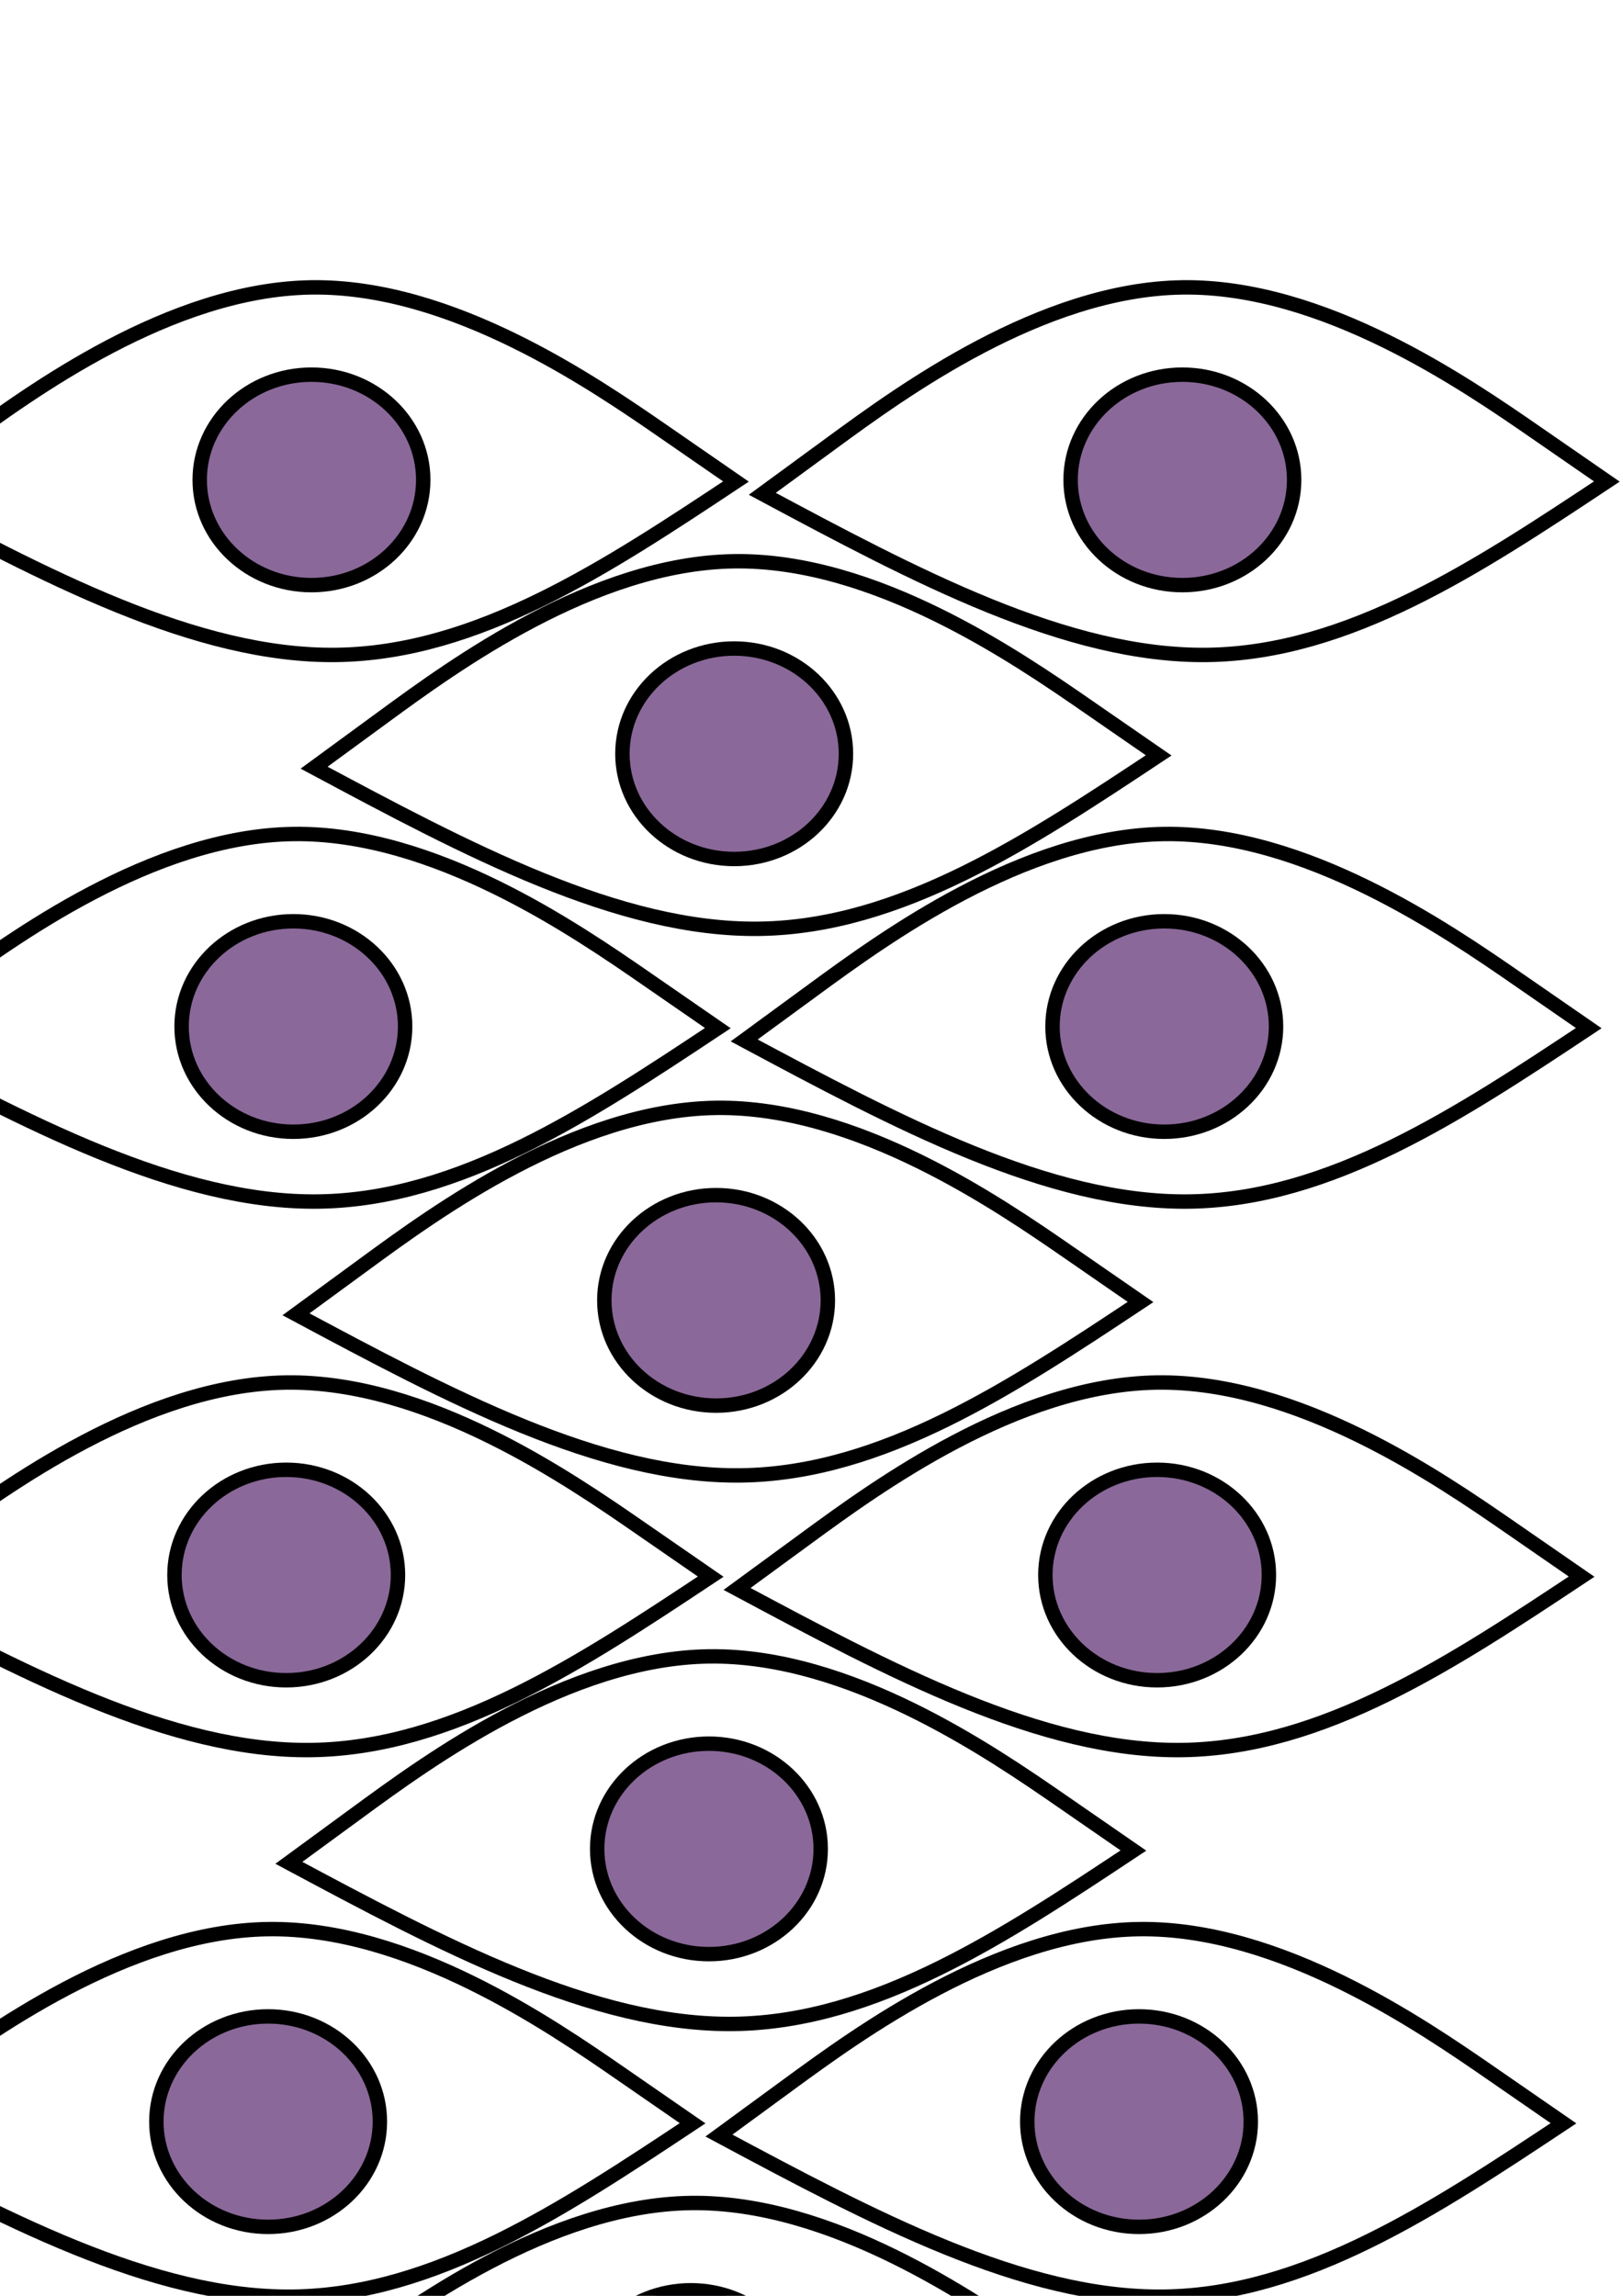 <?xml version="1.0" encoding="UTF-8" standalone="no"?>
<svg
   xmlns:dc="http://purl.org/dc/elements/1.1/"
   xmlns:cc="http://creativecommons.org/ns#"
   xmlns:rdf="http://www.w3.org/1999/02/22-rdf-syntax-ns#"
   xmlns:svg="http://www.w3.org/2000/svg"
   xmlns="http://www.w3.org/2000/svg"
   xmlns:sodipodi="http://sodipodi.sourceforge.net/DTD/sodipodi-0.dtd"
   xmlns:inkscape="http://www.inkscape.org/namespaces/inkscape"
   width="210mm"
   height="297mm"
   viewBox="0 0 210 297"
   version="1.1"
   id="svg8"
   inkscape:version="1.0.1 (3bc2e813f5, 2020-09-07)"
   sodipodi:docname="Eyes.svg">
  <defs
     id="defs2">
    <inkscape:path-effect
       effect="bspline"
       id="path-effect1036"
       is_visible="true"
       lpeversion="1"
       weight="33.333"
       steps="2"
       helper_size="0"
       apply_no_weight="true"
       apply_with_weight="true"
       only_selected="false" />
    <inkscape:path-effect
       effect="bspline"
       id="path-effect1034"
       is_visible="true"
       lpeversion="1"
       weight="33.333"
       steps="2"
       helper_size="0"
       apply_no_weight="true"
       apply_with_weight="true"
       only_selected="false" />
    <inkscape:path-effect
       effect="bspline"
       id="path-effect1032"
       is_visible="true"
       lpeversion="1"
       weight="33.333"
       steps="2"
       helper_size="0"
       apply_no_weight="true"
       apply_with_weight="true"
       only_selected="false" />
    <inkscape:path-effect
       effect="bspline"
       id="path-effect1030"
       is_visible="true"
       lpeversion="1"
       weight="33.333"
       steps="2"
       helper_size="0"
       apply_no_weight="true"
       apply_with_weight="true"
       only_selected="false" />
    <inkscape:path-effect
       effect="bspline"
       id="path-effect1028"
       is_visible="true"
       lpeversion="1"
       weight="33.333"
       steps="2"
       helper_size="0"
       apply_no_weight="true"
       apply_with_weight="true"
       only_selected="false" />
    <inkscape:path-effect
       effect="bspline"
       id="path-effect1026"
       is_visible="true"
       lpeversion="1"
       weight="33.333"
       steps="2"
       helper_size="0"
       apply_no_weight="true"
       apply_with_weight="true"
       only_selected="false" />
    <inkscape:path-effect
       effect="bspline"
       id="path-effect946"
       is_visible="true"
       lpeversion="1"
       weight="33.333"
       steps="2"
       helper_size="0"
       apply_no_weight="true"
       apply_with_weight="true"
       only_selected="false" />
    <inkscape:path-effect
       effect="bspline"
       id="path-effect944"
       is_visible="true"
       lpeversion="1"
       weight="33.333"
       steps="2"
       helper_size="0"
       apply_no_weight="true"
       apply_with_weight="true"
       only_selected="false" />
    <inkscape:path-effect
       effect="bspline"
       id="path-effect942"
       is_visible="true"
       lpeversion="1"
       weight="33.333"
       steps="2"
       helper_size="0"
       apply_no_weight="true"
       apply_with_weight="true"
       only_selected="false" />
    <inkscape:path-effect
       effect="bspline"
       id="path-effect879"
       is_visible="true"
       lpeversion="1"
       weight="33.333"
       steps="2"
       helper_size="0"
       apply_no_weight="true"
       apply_with_weight="true"
       only_selected="false" />
    <inkscape:path-effect
       effect="bspline"
       id="path-effect866"
       is_visible="true"
       lpeversion="1"
       weight="33.333"
       steps="2"
       helper_size="0"
       apply_no_weight="true"
       apply_with_weight="true"
       only_selected="false" />
    <inkscape:path-effect
       effect="bspline"
       id="path-effect835"
       is_visible="true"
       lpeversion="1"
       weight="33.333"
       steps="2"
       helper_size="0"
       apply_no_weight="true"
       apply_with_weight="true"
       only_selected="false" />
  </defs>
  <sodipodi:namedview
     id="base"
     pagecolor="#ffffff"
     bordercolor="#666666"
     borderopacity="1.0"
     inkscape:pageopacity="0.0"
     inkscape:pageshadow="2"
     inkscape:zoom="0.42404602"
     inkscape:cx="396.85039"
     inkscape:cy="655.58923"
     inkscape:document-units="mm"
     inkscape:current-layer="layer1"
     inkscape:document-rotation="0"
     showgrid="false"
     inkscape:object-paths="false"
     inkscape:snap-bbox="true"
     inkscape:object-nodes="false"
     inkscape:snap-nodes="false"
     inkscape:bbox-nodes="true"
     inkscape:window-width="1262"
     inkscape:window-height="727"
     inkscape:window-x="0"
     inkscape:window-y="0"
     inkscape:window-maximized="0" />
  <g
     inkscape:label="Capa 1"
     inkscape:groupmode="layer"
     id="layer1">
    <g
       id="g841">
      <path
         style="fill:none;stroke:#000000;stroke-width:1.865;stroke-linecap:butt;stroke-linejoin:miter;stroke-opacity:1;stroke-miterlimit:4;stroke-dasharray:none"
         d="m 47.33,163.416 c 9.03,-6.61 27.091,-19.83 45.304,-20.095 18.213,-0.265 36.576,12.423 45.759,18.768 9.184,6.345 9.184,6.345 9.184,6.345 -16.707,11.084 -33.413,22.167 -51.626,22.432 -18.213,0.265 -37.932,-10.288 -57.651,-20.841 0,0 0,0 9.03,-6.61 z"
         id="path833"
         inkscape:path-effect="#path-effect835"
         inkscape:original-d="m 38.300183,170.02568 c 18.060747,-13.2199 36.121229,-26.44007 54.181446,-39.66051 18.365691,12.69015 36.728151,25.37799 55.095191,38.06891 2.6e-4,2.6e-4 0,0 0,0 0,0 -33.41288,22.16746 -50.119707,33.2508 -19.719105,-10.55301 -59.15693,-31.6592 -59.15693,-31.6592 0,0 2.65e-4,2.6e-4 0,0 z"
         sodipodi:nodetypes="ccccccc" />
      <ellipse
         style="fill:#8a6899;stroke:#000000;stroke-width:1.865;stroke-miterlimit:4;stroke-dasharray:none;stroke-opacity:1"
         id="path837"
         cx="92.654"
         cy="168.224"
         rx="14.462"
         ry="13.614" />
    </g>
    <g
       id="g841-3"
       transform="translate(57.991,-35.429)">
      <path
         style="fill:none;stroke:#000000;stroke-width:1.865;stroke-linecap:butt;stroke-linejoin:miter;stroke-miterlimit:4;stroke-dasharray:none;stroke-opacity:1"
         d="m 47.33,163.416 c 9.03,-6.61 27.091,-19.83 45.304,-20.095 18.213,-0.265 36.576,12.423 45.759,18.768 9.184,6.345 9.184,6.345 9.184,6.345 -16.707,11.084 -33.413,22.167 -51.626,22.432 -18.213,0.265 -37.932,-10.288 -57.651,-20.841 0,0 0,0 9.03,-6.61 z"
         id="path833-6"
         inkscape:path-effect="#path-effect866"
         inkscape:original-d="m 38.300183,170.02568 c 18.060747,-13.2199 36.121229,-26.44007 54.181446,-39.66051 18.365691,12.69015 36.728151,25.37799 55.095191,38.06891 2.6e-4,2.6e-4 0,0 0,0 0,0 -33.41288,22.16746 -50.119707,33.2508 -19.719105,-10.55301 -59.15693,-31.6592 -59.15693,-31.6592 0,0 2.65e-4,2.6e-4 0,0 z"
         sodipodi:nodetypes="ccccccc" />
      <ellipse
         style="fill:#8a6899;stroke:#000000;stroke-width:1.865;stroke-miterlimit:4;stroke-dasharray:none;stroke-opacity:1"
         id="path837-7"
         cx="92.654"
         cy="168.224"
         rx="14.462"
         ry="13.614" />
    </g>
    <g
       id="g841-5"
       transform="translate(-54.696,-35.429)">
      <path
         style="fill:none;stroke:#000000;stroke-width:1.865;stroke-linecap:butt;stroke-linejoin:miter;stroke-miterlimit:4;stroke-dasharray:none;stroke-opacity:1"
         d="m 47.33,163.416 c 9.03,-6.61 27.091,-19.83 45.304,-20.095 18.213,-0.265 36.576,12.423 45.759,18.768 9.184,6.345 9.184,6.345 9.184,6.345 -16.707,11.084 -33.413,22.167 -51.626,22.432 -18.213,0.265 -37.932,-10.288 -57.651,-20.841 0,0 0,0 9.03,-6.61 z"
         id="path833-3"
         inkscape:path-effect="#path-effect879"
         inkscape:original-d="m 38.300183,170.02568 c 18.060747,-13.2199 36.121229,-26.44007 54.181446,-39.66051 18.365691,12.69015 36.728151,25.37799 55.095191,38.06891 2.6e-4,2.6e-4 0,0 0,0 0,0 -33.41288,22.16746 -50.119707,33.2508 -19.719105,-10.55301 -59.15693,-31.6592 -59.15693,-31.6592 0,0 2.65e-4,2.6e-4 0,0 z"
         sodipodi:nodetypes="ccccccc" />
      <ellipse
         style="fill:#8a6899;stroke:#000000;stroke-width:1.865;stroke-miterlimit:4;stroke-dasharray:none;stroke-opacity:1"
         id="path837-5"
         cx="92.654"
         cy="168.224"
         rx="14.462"
         ry="13.614" />
    </g>
    <g
       id="g841-6"
       transform="translate(2.342,-70.713)">
      <path
         style="fill:none;stroke:#000000;stroke-width:1.865;stroke-linecap:butt;stroke-linejoin:miter;stroke-miterlimit:4;stroke-dasharray:none;stroke-opacity:1"
         d="m 47.33,163.416 c 9.03,-6.61 27.091,-19.83 45.304,-20.095 18.213,-0.265 36.576,12.423 45.759,18.768 9.184,6.345 9.184,6.345 9.184,6.345 -16.707,11.084 -33.413,22.167 -51.626,22.432 -18.213,0.265 -37.932,-10.288 -57.651,-20.841 0,0 0,0 9.03,-6.61 z"
         id="path833-2"
         inkscape:path-effect="#path-effect946"
         inkscape:original-d="m 38.300183,170.02568 c 18.060747,-13.2199 36.121229,-26.44007 54.181446,-39.66051 18.365691,12.69015 36.728151,25.37799 55.095191,38.06891 2.6e-4,2.6e-4 0,0 0,0 0,0 -33.41288,22.16746 -50.119707,33.2508 -19.719105,-10.55301 -59.15693,-31.6592 -59.15693,-31.6592 0,0 2.65e-4,2.6e-4 0,0 z"
         sodipodi:nodetypes="ccccccc" />
      <ellipse
         style="fill:#8a6899;stroke:#000000;stroke-width:1.865;stroke-miterlimit:4;stroke-dasharray:none;stroke-opacity:1"
         id="path837-9"
         cx="92.654"
         cy="168.224"
         rx="14.462"
         ry="13.614" />
    </g>
    <g
       id="g841-3-1"
       transform="translate(60.333,-106.143)">
      <path
         style="fill:none;stroke:#000000;stroke-width:1.865;stroke-linecap:butt;stroke-linejoin:miter;stroke-miterlimit:4;stroke-dasharray:none;stroke-opacity:1"
         d="m 47.33,163.416 c 9.03,-6.61 27.091,-19.83 45.304,-20.095 18.213,-0.265 36.576,12.423 45.759,18.768 9.184,6.345 9.184,6.345 9.184,6.345 -16.707,11.084 -33.413,22.167 -51.626,22.432 -18.213,0.265 -37.932,-10.288 -57.651,-20.841 0,0 0,0 9.03,-6.61 z"
         id="path833-6-2"
         inkscape:path-effect="#path-effect944"
         inkscape:original-d="m 38.300183,170.02568 c 18.060747,-13.2199 36.121229,-26.44007 54.181446,-39.66051 18.365691,12.69015 36.728151,25.37799 55.095191,38.06891 2.6e-4,2.6e-4 0,0 0,0 0,0 -33.41288,22.16746 -50.119707,33.2508 -19.719105,-10.55301 -59.15693,-31.6592 -59.15693,-31.6592 0,0 2.65e-4,2.6e-4 0,0 z"
         sodipodi:nodetypes="ccccccc" />
      <ellipse
         style="fill:#8a6899;stroke:#000000;stroke-width:1.865;stroke-miterlimit:4;stroke-dasharray:none;stroke-opacity:1"
         id="path837-7-7"
         cx="92.654"
         cy="168.224"
         rx="14.462"
         ry="13.614" />
    </g>
    <g
       id="g841-5-0"
       transform="translate(-52.353,-106.143)">
      <path
         style="fill:none;stroke:#000000;stroke-width:1.865;stroke-linecap:butt;stroke-linejoin:miter;stroke-miterlimit:4;stroke-dasharray:none;stroke-opacity:1"
         d="m 47.33,163.416 c 9.03,-6.61 27.091,-19.83 45.304,-20.095 18.213,-0.265 36.576,12.423 45.759,18.768 9.184,6.345 9.184,6.345 9.184,6.345 -16.707,11.084 -33.413,22.167 -51.626,22.432 -18.213,0.265 -37.932,-10.288 -57.651,-20.841 0,0 0,0 9.03,-6.61 z"
         id="path833-3-9"
         inkscape:path-effect="#path-effect942"
         inkscape:original-d="m 38.300183,170.02568 c 18.060747,-13.2199 36.121229,-26.44007 54.181446,-39.66051 18.365691,12.69015 36.728151,25.37799 55.095191,38.06891 2.6e-4,2.6e-4 0,0 0,0 0,0 -33.41288,22.16746 -50.119707,33.2508 -19.719105,-10.55301 -59.15693,-31.6592 -59.15693,-31.6592 0,0 2.65e-4,2.6e-4 0,0 z"
         sodipodi:nodetypes="ccccccc" />
      <ellipse
         style="fill:#8a6899;stroke:#000000;stroke-width:1.865;stroke-miterlimit:4;stroke-dasharray:none;stroke-opacity:1"
         id="path837-5-3"
         cx="92.654"
         cy="168.224"
         rx="14.462"
         ry="13.614" />
    </g>
    <g
       id="g841-60"
       transform="translate(-3.266,141.673)">
      <path
         style="fill:none;stroke:#000000;stroke-width:1.865;stroke-linecap:butt;stroke-linejoin:miter;stroke-miterlimit:4;stroke-dasharray:none;stroke-opacity:1"
         d="m 47.33,163.416 c 9.03,-6.61 27.091,-19.83 45.304,-20.095 18.213,-0.265 36.576,12.423 45.759,18.768 9.184,6.345 9.184,6.345 9.184,6.345 -16.707,11.084 -33.413,22.167 -51.626,22.432 -18.213,0.265 -37.932,-10.288 -57.651,-20.841 0,0 0,0 9.03,-6.61 z"
         id="path833-62"
         inkscape:path-effect="#path-effect1036"
         inkscape:original-d="m 38.300183,170.02568 c 18.060747,-13.2199 36.121229,-26.44007 54.181446,-39.66051 18.365691,12.69015 36.728151,25.37799 55.095191,38.06891 2.6e-4,2.6e-4 0,0 0,0 0,0 -33.41288,22.16746 -50.119707,33.2508 -19.719105,-10.55301 -59.15693,-31.6592 -59.15693,-31.6592 0,0 2.65e-4,2.6e-4 0,0 z"
         sodipodi:nodetypes="ccccccc" />
      <ellipse
         style="fill:#8a6899;stroke:#000000;stroke-width:1.865;stroke-miterlimit:4;stroke-dasharray:none;stroke-opacity:1"
         id="path837-6"
         cx="92.654"
         cy="168.224"
         rx="14.462"
         ry="13.614" />
    </g>
    <g
       id="g841-3-18"
       transform="translate(54.724,106.244)">
      <path
         style="fill:none;stroke:#000000;stroke-width:1.865;stroke-linecap:butt;stroke-linejoin:miter;stroke-miterlimit:4;stroke-dasharray:none;stroke-opacity:1"
         d="m 47.33,163.416 c 9.03,-6.61 27.091,-19.83 45.304,-20.095 18.213,-0.265 36.576,12.423 45.759,18.768 9.184,6.345 9.184,6.345 9.184,6.345 -16.707,11.084 -33.413,22.167 -51.626,22.432 -18.213,0.265 -37.932,-10.288 -57.651,-20.841 0,0 0,0 9.03,-6.61 z"
         id="path833-6-7"
         inkscape:path-effect="#path-effect1034"
         inkscape:original-d="m 38.300183,170.02568 c 18.060747,-13.2199 36.121229,-26.44007 54.181446,-39.66051 18.365691,12.69015 36.728151,25.37799 55.095191,38.06891 2.6e-4,2.6e-4 0,0 0,0 0,0 -33.41288,22.16746 -50.119707,33.2508 -19.719105,-10.55301 -59.15693,-31.6592 -59.15693,-31.6592 0,0 2.65e-4,2.6e-4 0,0 z"
         sodipodi:nodetypes="ccccccc" />
      <ellipse
         style="fill:#8a6899;stroke:#000000;stroke-width:1.865;stroke-miterlimit:4;stroke-dasharray:none;stroke-opacity:1"
         id="path837-7-9"
         cx="92.654"
         cy="168.224"
         rx="14.462"
         ry="13.614" />
    </g>
    <g
       id="g841-5-2"
       transform="translate(-57.962,106.244)">
      <path
         style="fill:none;stroke:#000000;stroke-width:1.865;stroke-linecap:butt;stroke-linejoin:miter;stroke-miterlimit:4;stroke-dasharray:none;stroke-opacity:1"
         d="m 47.33,163.416 c 9.03,-6.61 27.091,-19.83 45.304,-20.095 18.213,-0.265 36.576,12.423 45.759,18.768 9.184,6.345 9.184,6.345 9.184,6.345 -16.707,11.084 -33.413,22.167 -51.626,22.432 -18.213,0.265 -37.932,-10.288 -57.651,-20.841 0,0 0,0 9.03,-6.61 z"
         id="path833-3-0"
         inkscape:path-effect="#path-effect1032"
         inkscape:original-d="m 38.300183,170.02568 c 18.060747,-13.2199 36.121229,-26.44007 54.181446,-39.66051 18.365691,12.69015 36.728151,25.37799 55.095191,38.06891 2.6e-4,2.6e-4 0,0 0,0 0,0 -33.41288,22.16746 -50.119707,33.2508 -19.719105,-10.55301 -59.15693,-31.6592 -59.15693,-31.6592 0,0 2.65e-4,2.6e-4 0,0 z"
         sodipodi:nodetypes="ccccccc" />
      <ellipse
         style="fill:#8a6899;stroke:#000000;stroke-width:1.865;stroke-miterlimit:4;stroke-dasharray:none;stroke-opacity:1"
         id="path837-5-2"
         cx="92.654"
         cy="168.224"
         rx="14.462"
         ry="13.614" />
    </g>
    <g
       id="g841-6-3"
       transform="translate(-0.924,70.96)">
      <path
         style="fill:none;stroke:#000000;stroke-width:1.865;stroke-linecap:butt;stroke-linejoin:miter;stroke-miterlimit:4;stroke-dasharray:none;stroke-opacity:1"
         d="m 47.33,163.416 c 9.03,-6.61 27.091,-19.83 45.304,-20.095 18.213,-0.265 36.576,12.423 45.759,18.768 9.184,6.345 9.184,6.345 9.184,6.345 -16.707,11.084 -33.413,22.167 -51.626,22.432 -18.213,0.265 -37.932,-10.288 -57.651,-20.841 0,0 0,0 9.03,-6.61 z"
         id="path833-2-7"
         inkscape:path-effect="#path-effect1030"
         inkscape:original-d="m 38.300183,170.02568 c 18.060747,-13.2199 36.121229,-26.44007 54.181446,-39.66051 18.365691,12.69015 36.728151,25.37799 55.095191,38.06891 2.6e-4,2.6e-4 0,0 0,0 0,0 -33.41288,22.16746 -50.119707,33.2508 -19.719105,-10.55301 -59.15693,-31.6592 -59.15693,-31.6592 0,0 2.65e-4,2.6e-4 0,0 z"
         sodipodi:nodetypes="ccccccc" />
      <ellipse
         style="fill:#8a6899;stroke:#000000;stroke-width:1.865;stroke-miterlimit:4;stroke-dasharray:none;stroke-opacity:1"
         id="path837-9-5"
         cx="92.654"
         cy="168.224"
         rx="14.462"
         ry="13.614" />
    </g>
    <g
       id="g841-3-1-9"
       transform="translate(57.067,35.53)">
      <path
         style="fill:none;stroke:#000000;stroke-width:1.865;stroke-linecap:butt;stroke-linejoin:miter;stroke-miterlimit:4;stroke-dasharray:none;stroke-opacity:1"
         d="m 47.33,163.416 c 9.03,-6.61 27.091,-19.83 45.304,-20.095 18.213,-0.265 36.576,12.423 45.759,18.768 9.184,6.345 9.184,6.345 9.184,6.345 -16.707,11.084 -33.413,22.167 -51.626,22.432 -18.213,0.265 -37.932,-10.288 -57.651,-20.841 0,0 0,0 9.03,-6.61 z"
         id="path833-6-2-2"
         inkscape:path-effect="#path-effect1028"
         inkscape:original-d="m 38.300183,170.02568 c 18.060747,-13.2199 36.121229,-26.44007 54.181446,-39.66051 18.365691,12.69015 36.728151,25.37799 55.095191,38.06891 2.6e-4,2.6e-4 0,0 0,0 0,0 -33.41288,22.16746 -50.119707,33.2508 -19.719105,-10.55301 -59.15693,-31.6592 -59.15693,-31.6592 0,0 2.65e-4,2.6e-4 0,0 z"
         sodipodi:nodetypes="ccccccc" />
      <ellipse
         style="fill:#8a6899;stroke:#000000;stroke-width:1.865;stroke-miterlimit:4;stroke-dasharray:none;stroke-opacity:1"
         id="path837-7-7-2"
         cx="92.654"
         cy="168.224"
         rx="14.462"
         ry="13.614" />
    </g>
    <g
       id="g841-5-0-8"
       transform="translate(-55.62,35.53)">
      <path
         style="fill:none;stroke:#000000;stroke-width:1.865;stroke-linecap:butt;stroke-linejoin:miter;stroke-miterlimit:4;stroke-dasharray:none;stroke-opacity:1"
         d="m 47.33,163.416 c 9.03,-6.61 27.091,-19.83 45.304,-20.095 18.213,-0.265 36.576,12.423 45.759,18.768 9.184,6.345 9.184,6.345 9.184,6.345 -16.707,11.084 -33.413,22.167 -51.626,22.432 -18.213,0.265 -37.932,-10.288 -57.651,-20.841 0,0 0,0 9.03,-6.61 z"
         id="path833-3-9-9"
         inkscape:path-effect="#path-effect1026"
         inkscape:original-d="m 38.300183,170.02568 c 18.060747,-13.2199 36.121229,-26.44007 54.181446,-39.66051 18.365691,12.69015 36.728151,25.37799 55.095191,38.06891 2.6e-4,2.6e-4 0,0 0,0 0,0 -33.41288,22.16746 -50.119707,33.2508 -19.719105,-10.55301 -59.15693,-31.6592 -59.15693,-31.6592 0,0 2.65e-4,2.6e-4 0,0 z"
         sodipodi:nodetypes="ccccccc" />
      <ellipse
         style="fill:#8a6899;stroke:#000000;stroke-width:1.865;stroke-miterlimit:4;stroke-dasharray:none;stroke-opacity:1"
         id="path837-5-3-7"
         cx="92.654"
         cy="168.224"
         rx="14.462"
         ry="13.614" />
    </g>
  </g>
</svg>
